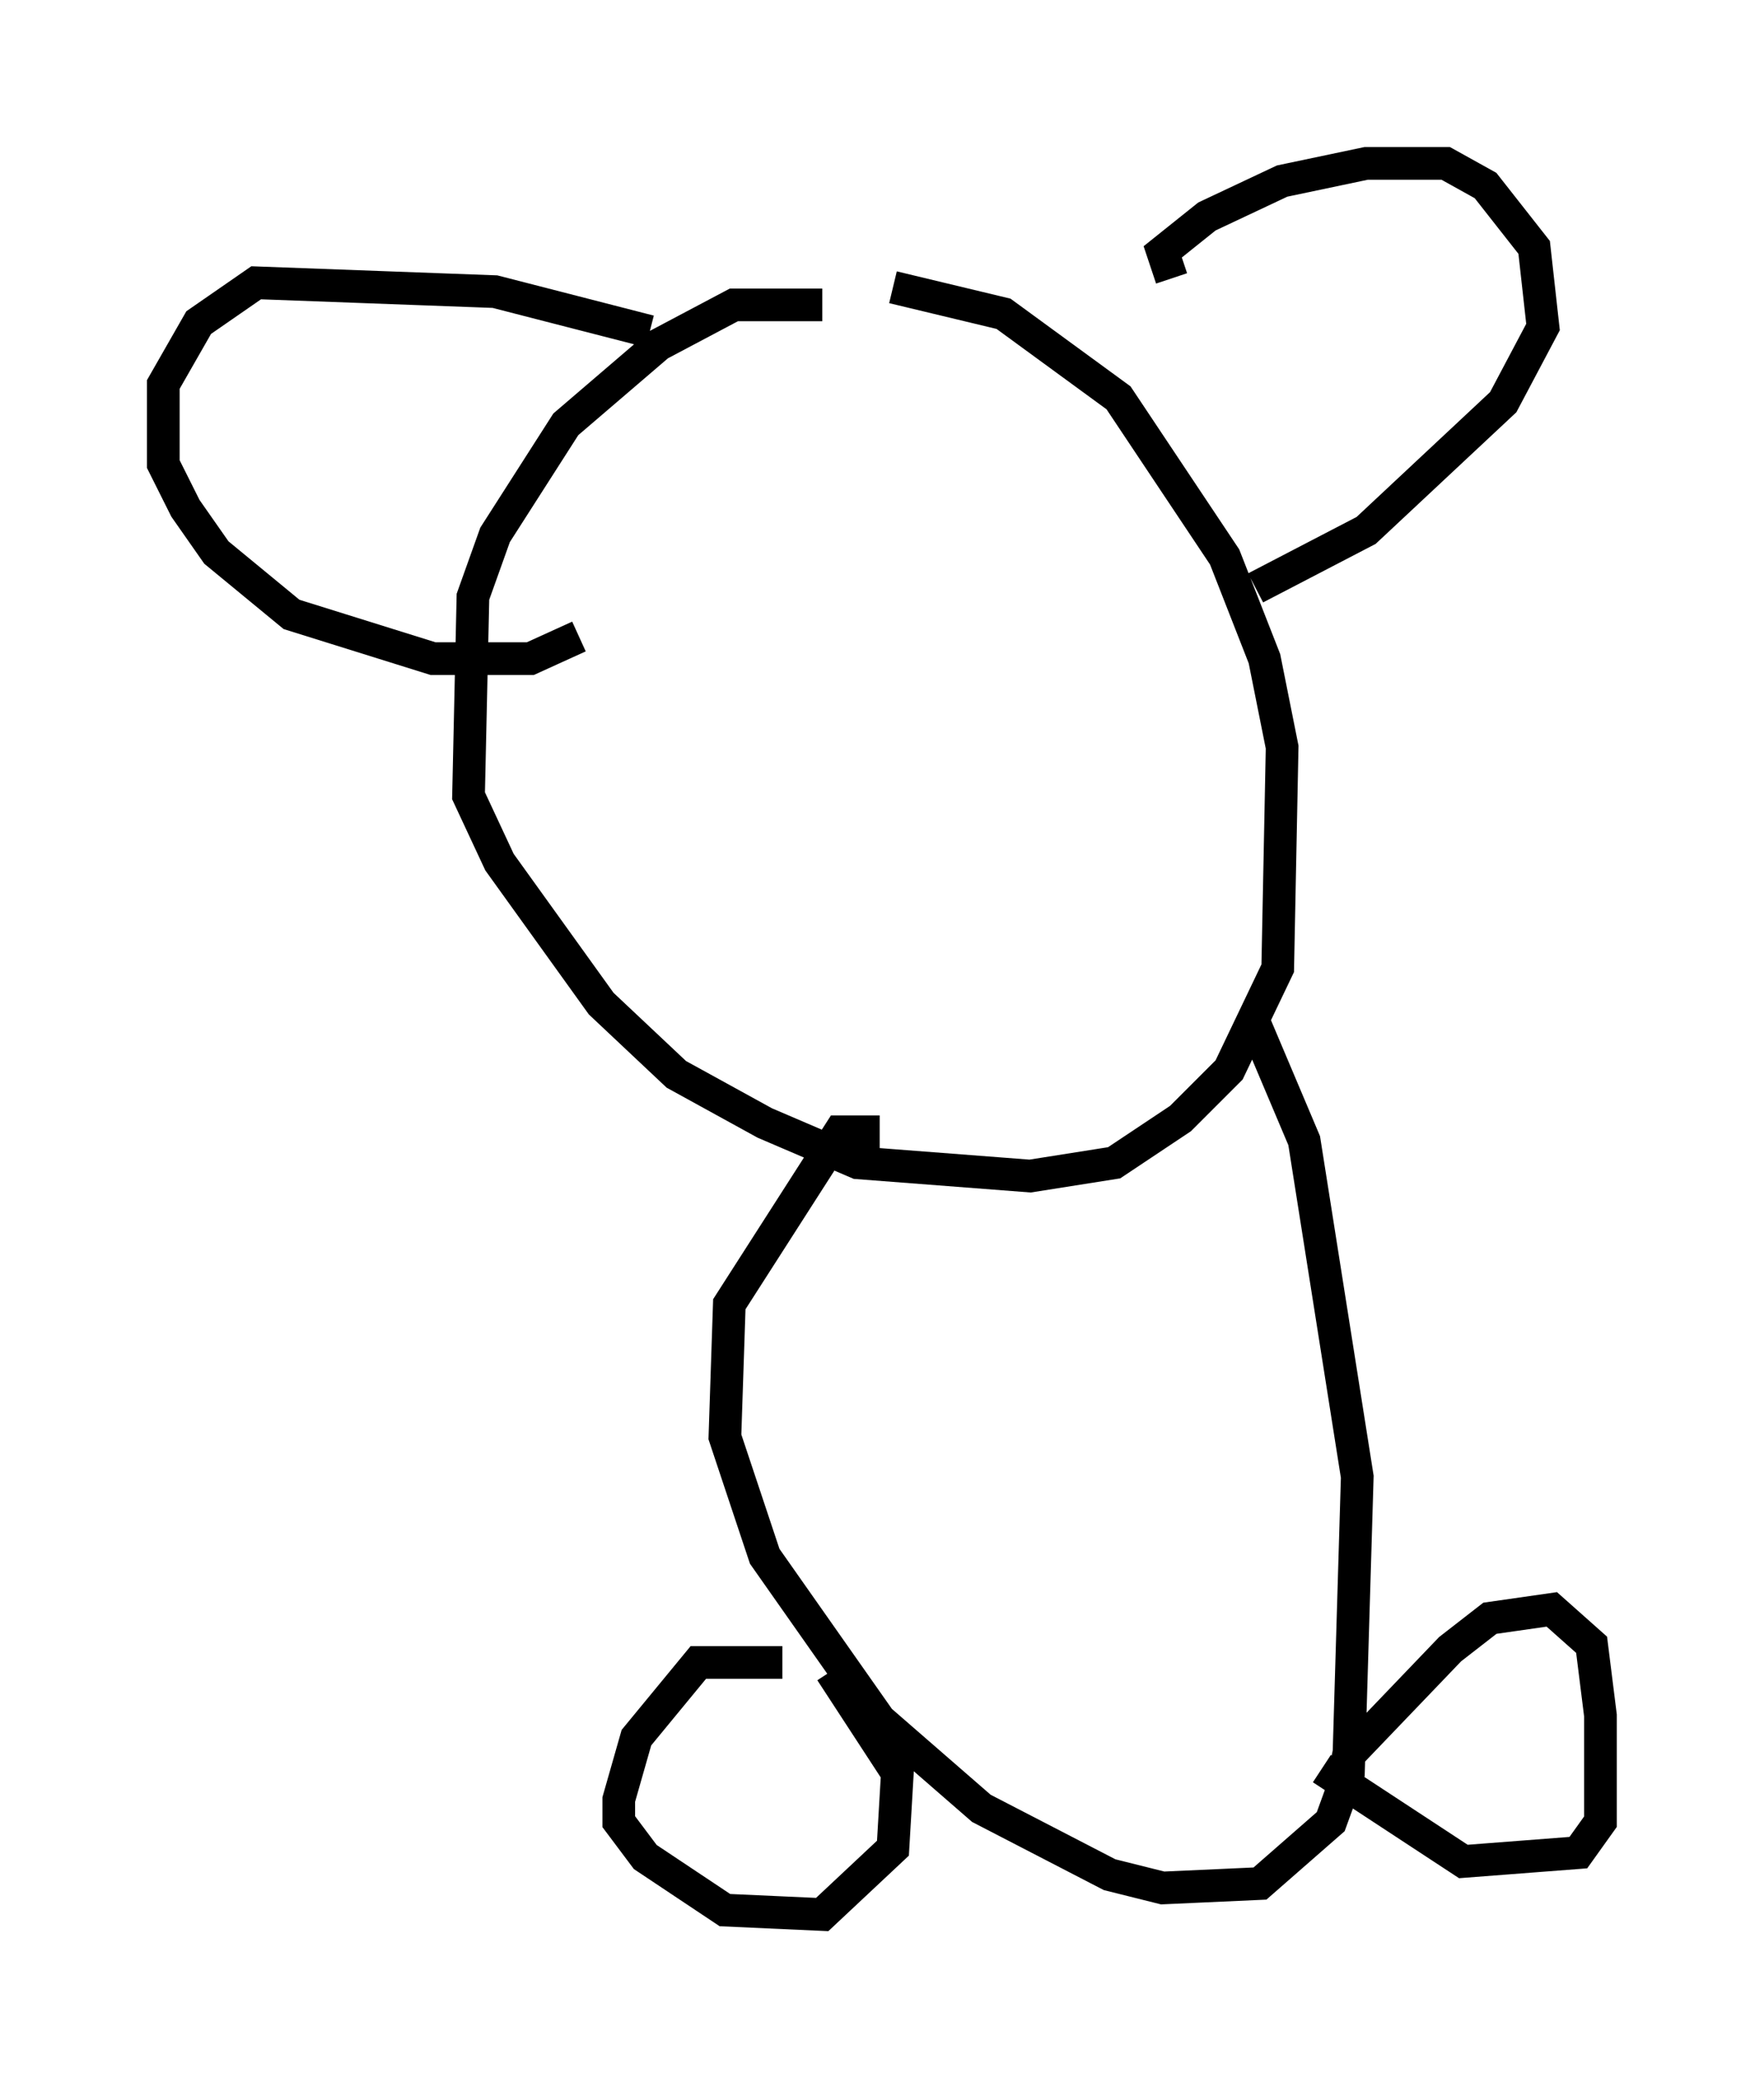 <?xml version="1.0" encoding="utf-8" ?>
<svg baseProfile="full" height="63.585" version="1.1" width="53.978" xmlns="http://www.w3.org/2000/svg" xmlns:ev="http://www.w3.org/2001/xml-events" xmlns:xlink="http://www.w3.org/1999/xlink"><defs /><rect fill="white" height="63.585" width="53.978" x="0" y="0" /><path d="M25.974, 9.736 m-0.812, -0.406 l-2.706, 0.0 -2.3, 1.218 l-2.842, 2.436 -2.165, 3.383 l-0.677, 1.894 -0.135, 6.089 l0.947, 2.03 3.112, 4.33 l2.3, 2.165 2.706, 1.488 l2.842, 1.218 5.277, 0.406 l2.571, -0.406 2.03, -1.353 l1.488, -1.488 1.488, -3.112 l0.135, -6.766 -0.541, -2.706 l-1.218, -3.112 -3.248, -4.871 l-3.518, -2.571 -3.383, -0.812 m8.525, -0.271 l-0.271, -0.812 1.353, -1.083 l2.3, -1.083 2.571, -0.541 l2.436, 0.0 1.218, 0.677 l1.488, 1.894 0.271, 2.436 l-1.218, 2.3 -4.195, 3.924 l-3.383, 1.759 m-18.538, -7.848 l-4.736, -1.218 -7.307, -0.271 l-1.759, 1.218 -1.083, 1.894 l0.0, 2.436 0.677, 1.353 l0.947, 1.353 2.3, 1.894 l4.33, 1.353 2.977, 0.0 l1.488, -0.677 m9.202, 15.155 l-1.218, 0.0 -3.383, 5.277 l-0.135, 4.059 1.218, 3.654 l3.518, 5.007 3.112, 2.706 l3.924, 2.03 1.624, 0.406 l2.977, -0.135 2.165, -1.894 l0.541, -1.488 0.271, -9.066 l-1.624, -10.284 -1.488, -3.518 m2.706, 23.004 l0.135, -0.677 3.112, -3.248 l1.218, -0.947 1.894, -0.271 l1.218, 1.083 0.271, 2.165 l0.0, 3.248 -0.677, 0.947 l-3.518, 0.271 -4.33, -2.842 m-16.509, -3.248 l-2.571, 0.0 -1.894, 2.3 l-0.541, 1.894 0.0, 0.677 l0.812, 1.083 2.436, 1.624 l2.977, 0.135 2.165, -2.03 l0.135, -2.3 -2.03, -3.112 " fill="none" stroke="black" stroke-width="1" /></svg>